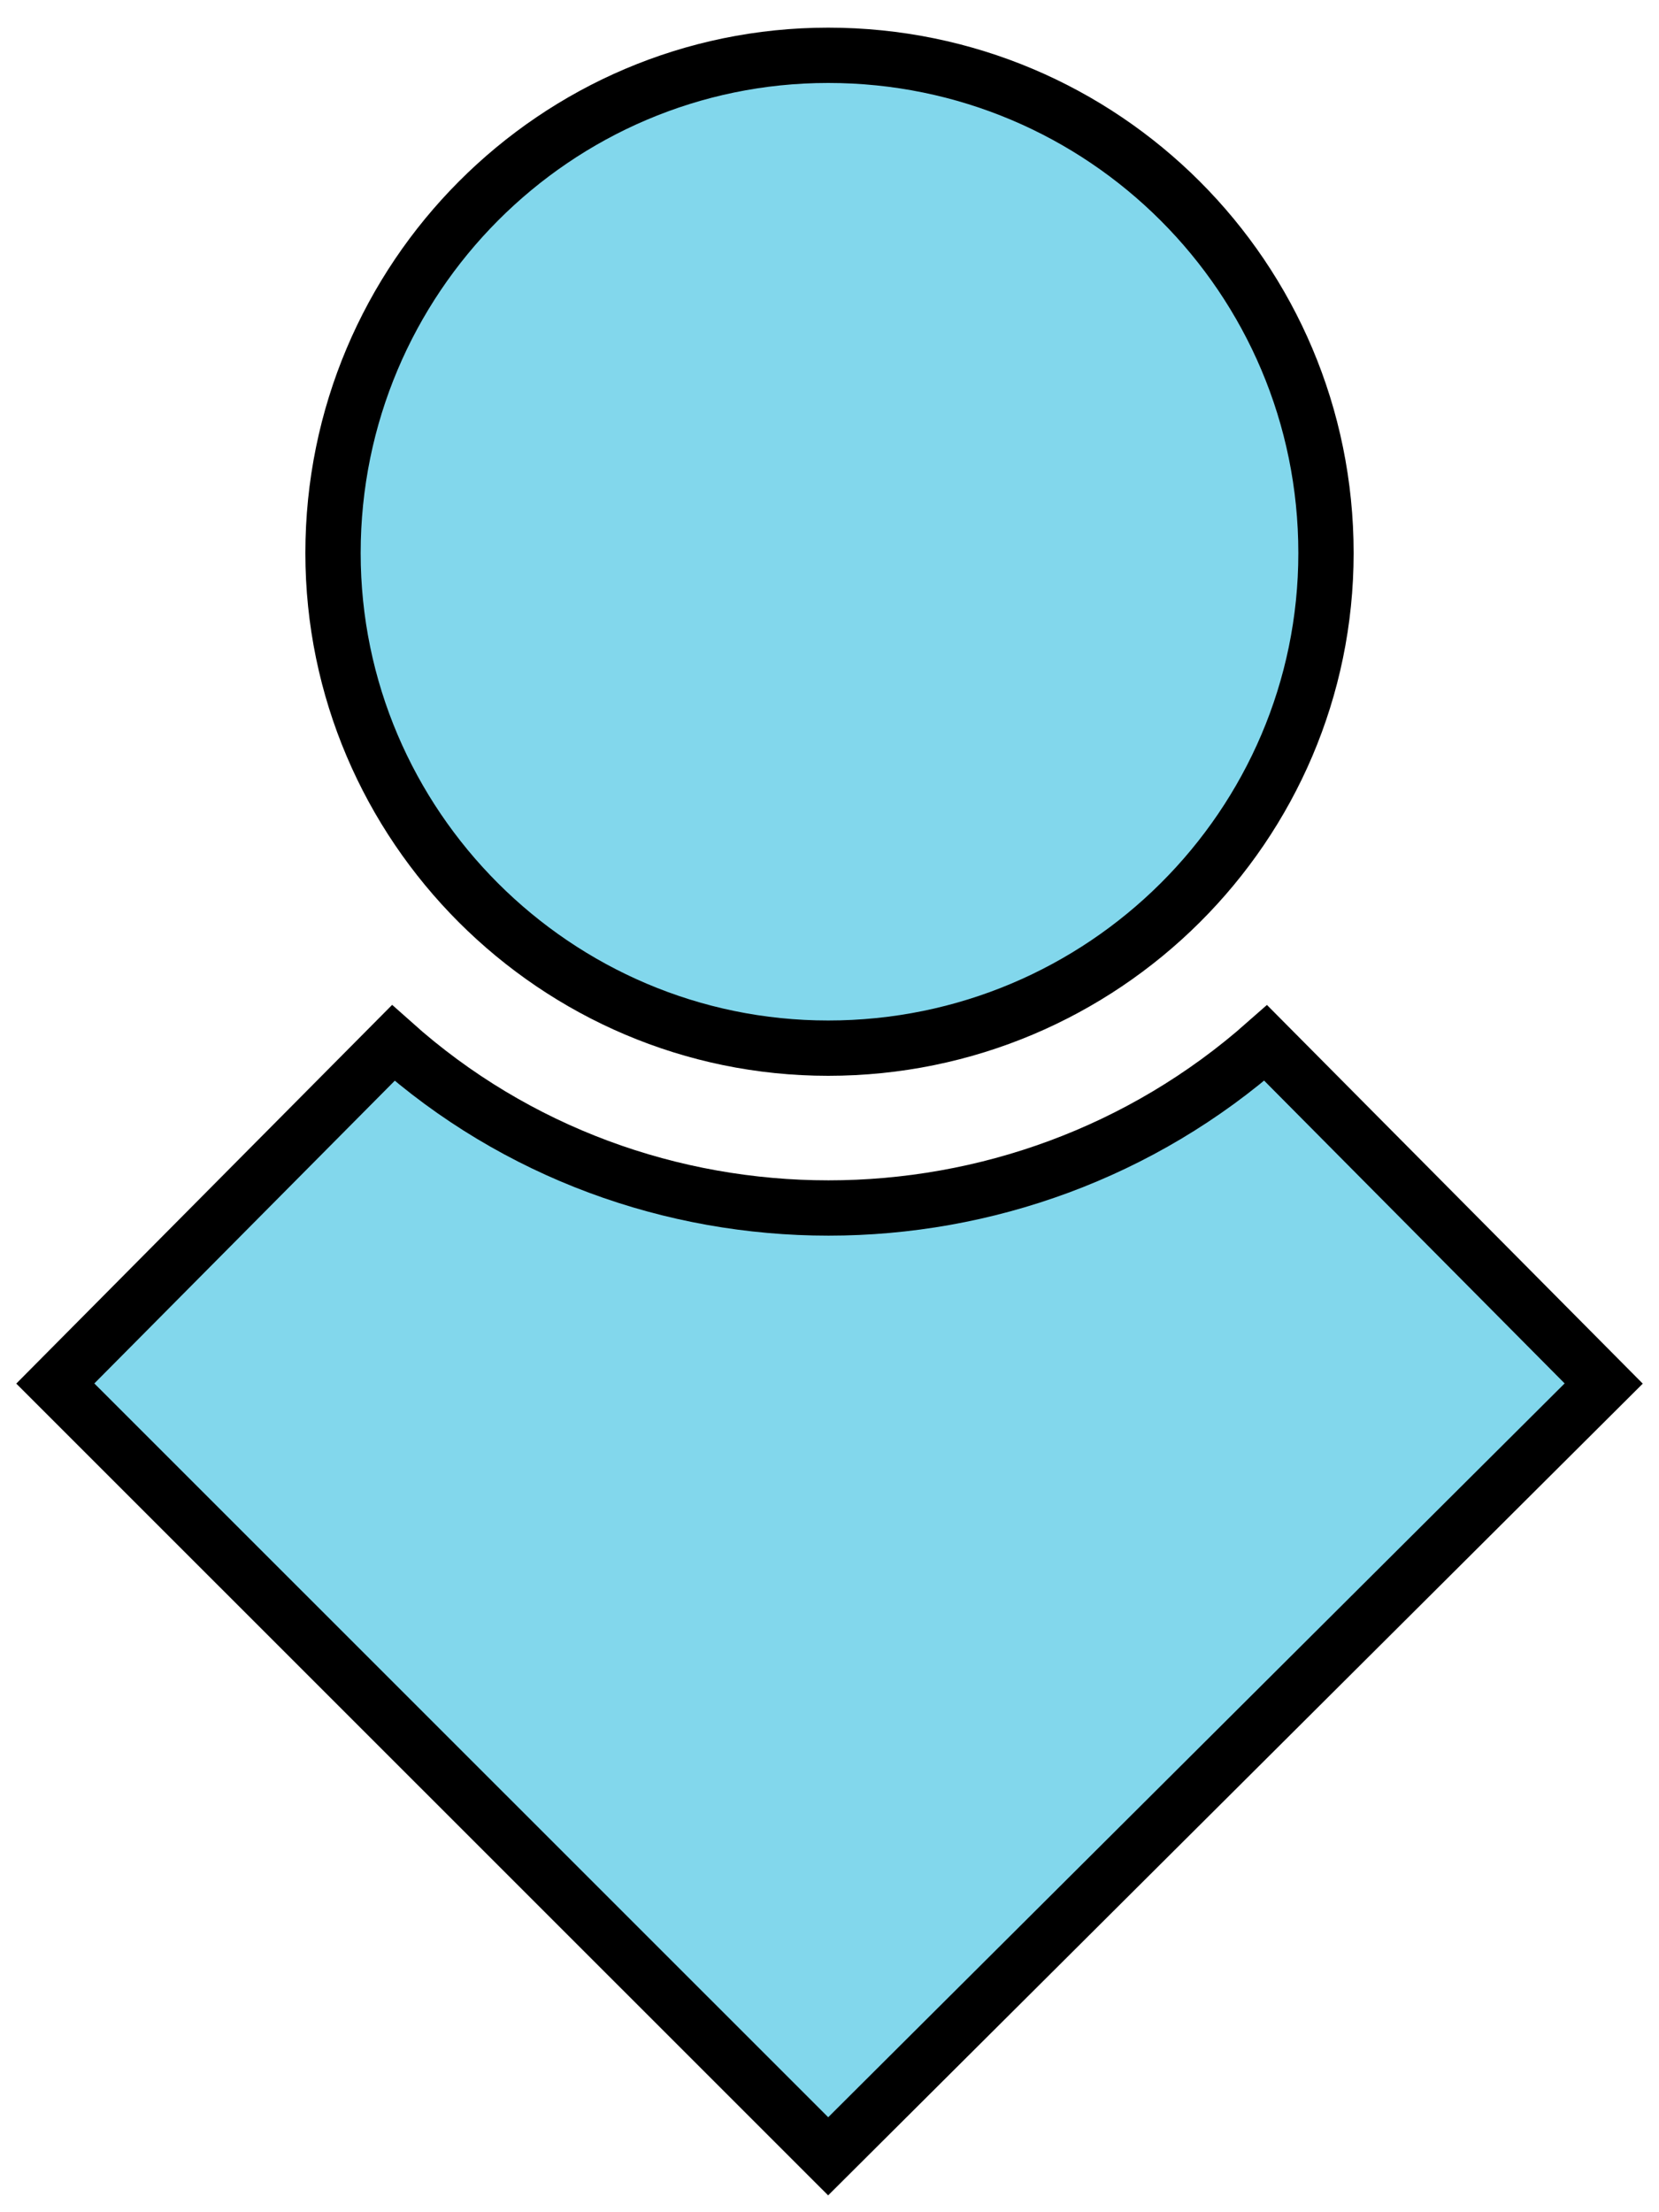 <?xml version="1.0" encoding="UTF-8"?>
<svg width="30px" height="40px" viewBox="0 0 30 40" version="1.1" xmlns="http://www.w3.org/2000/svg" xmlns:xlink="http://www.w3.org/1999/xlink">
    <!-- Generator: Sketch 51.3 (57544) - http://www.bohemiancoding.com/sketch -->
    <title>noun_person_2125599 copy 12</title>
    <desc>Created with Sketch.</desc>
    <defs></defs>
    <g id="Page-1" stroke="none" stroke-width="1" fill="none" fill-rule="evenodd">
        <g id="Artboard-2" transform="translate(-177, -418)" fill="#82D7EC" stroke="#000000">
            <g id="noun_person_2125599-copy-12" transform="translate(178, 419)">
                <path d="M13.976,0 C18.951,0 22.978,4.026 22.978,9 C22.978,13.926 18.951,17.952 13.976,17.952 C9.049,17.952 5.022,13.926 5.022,9 C5.022,4.026 9.049,0 13.976,0 Z M21.888,17.858 L28,24.016 L13.976,37.989 L0,24.016 L6.112,17.858 C10.565,21.837 17.387,21.837 21.888,17.858 Z" id="Shape"></path>
            </g>
        </g>
    </g>
</svg>